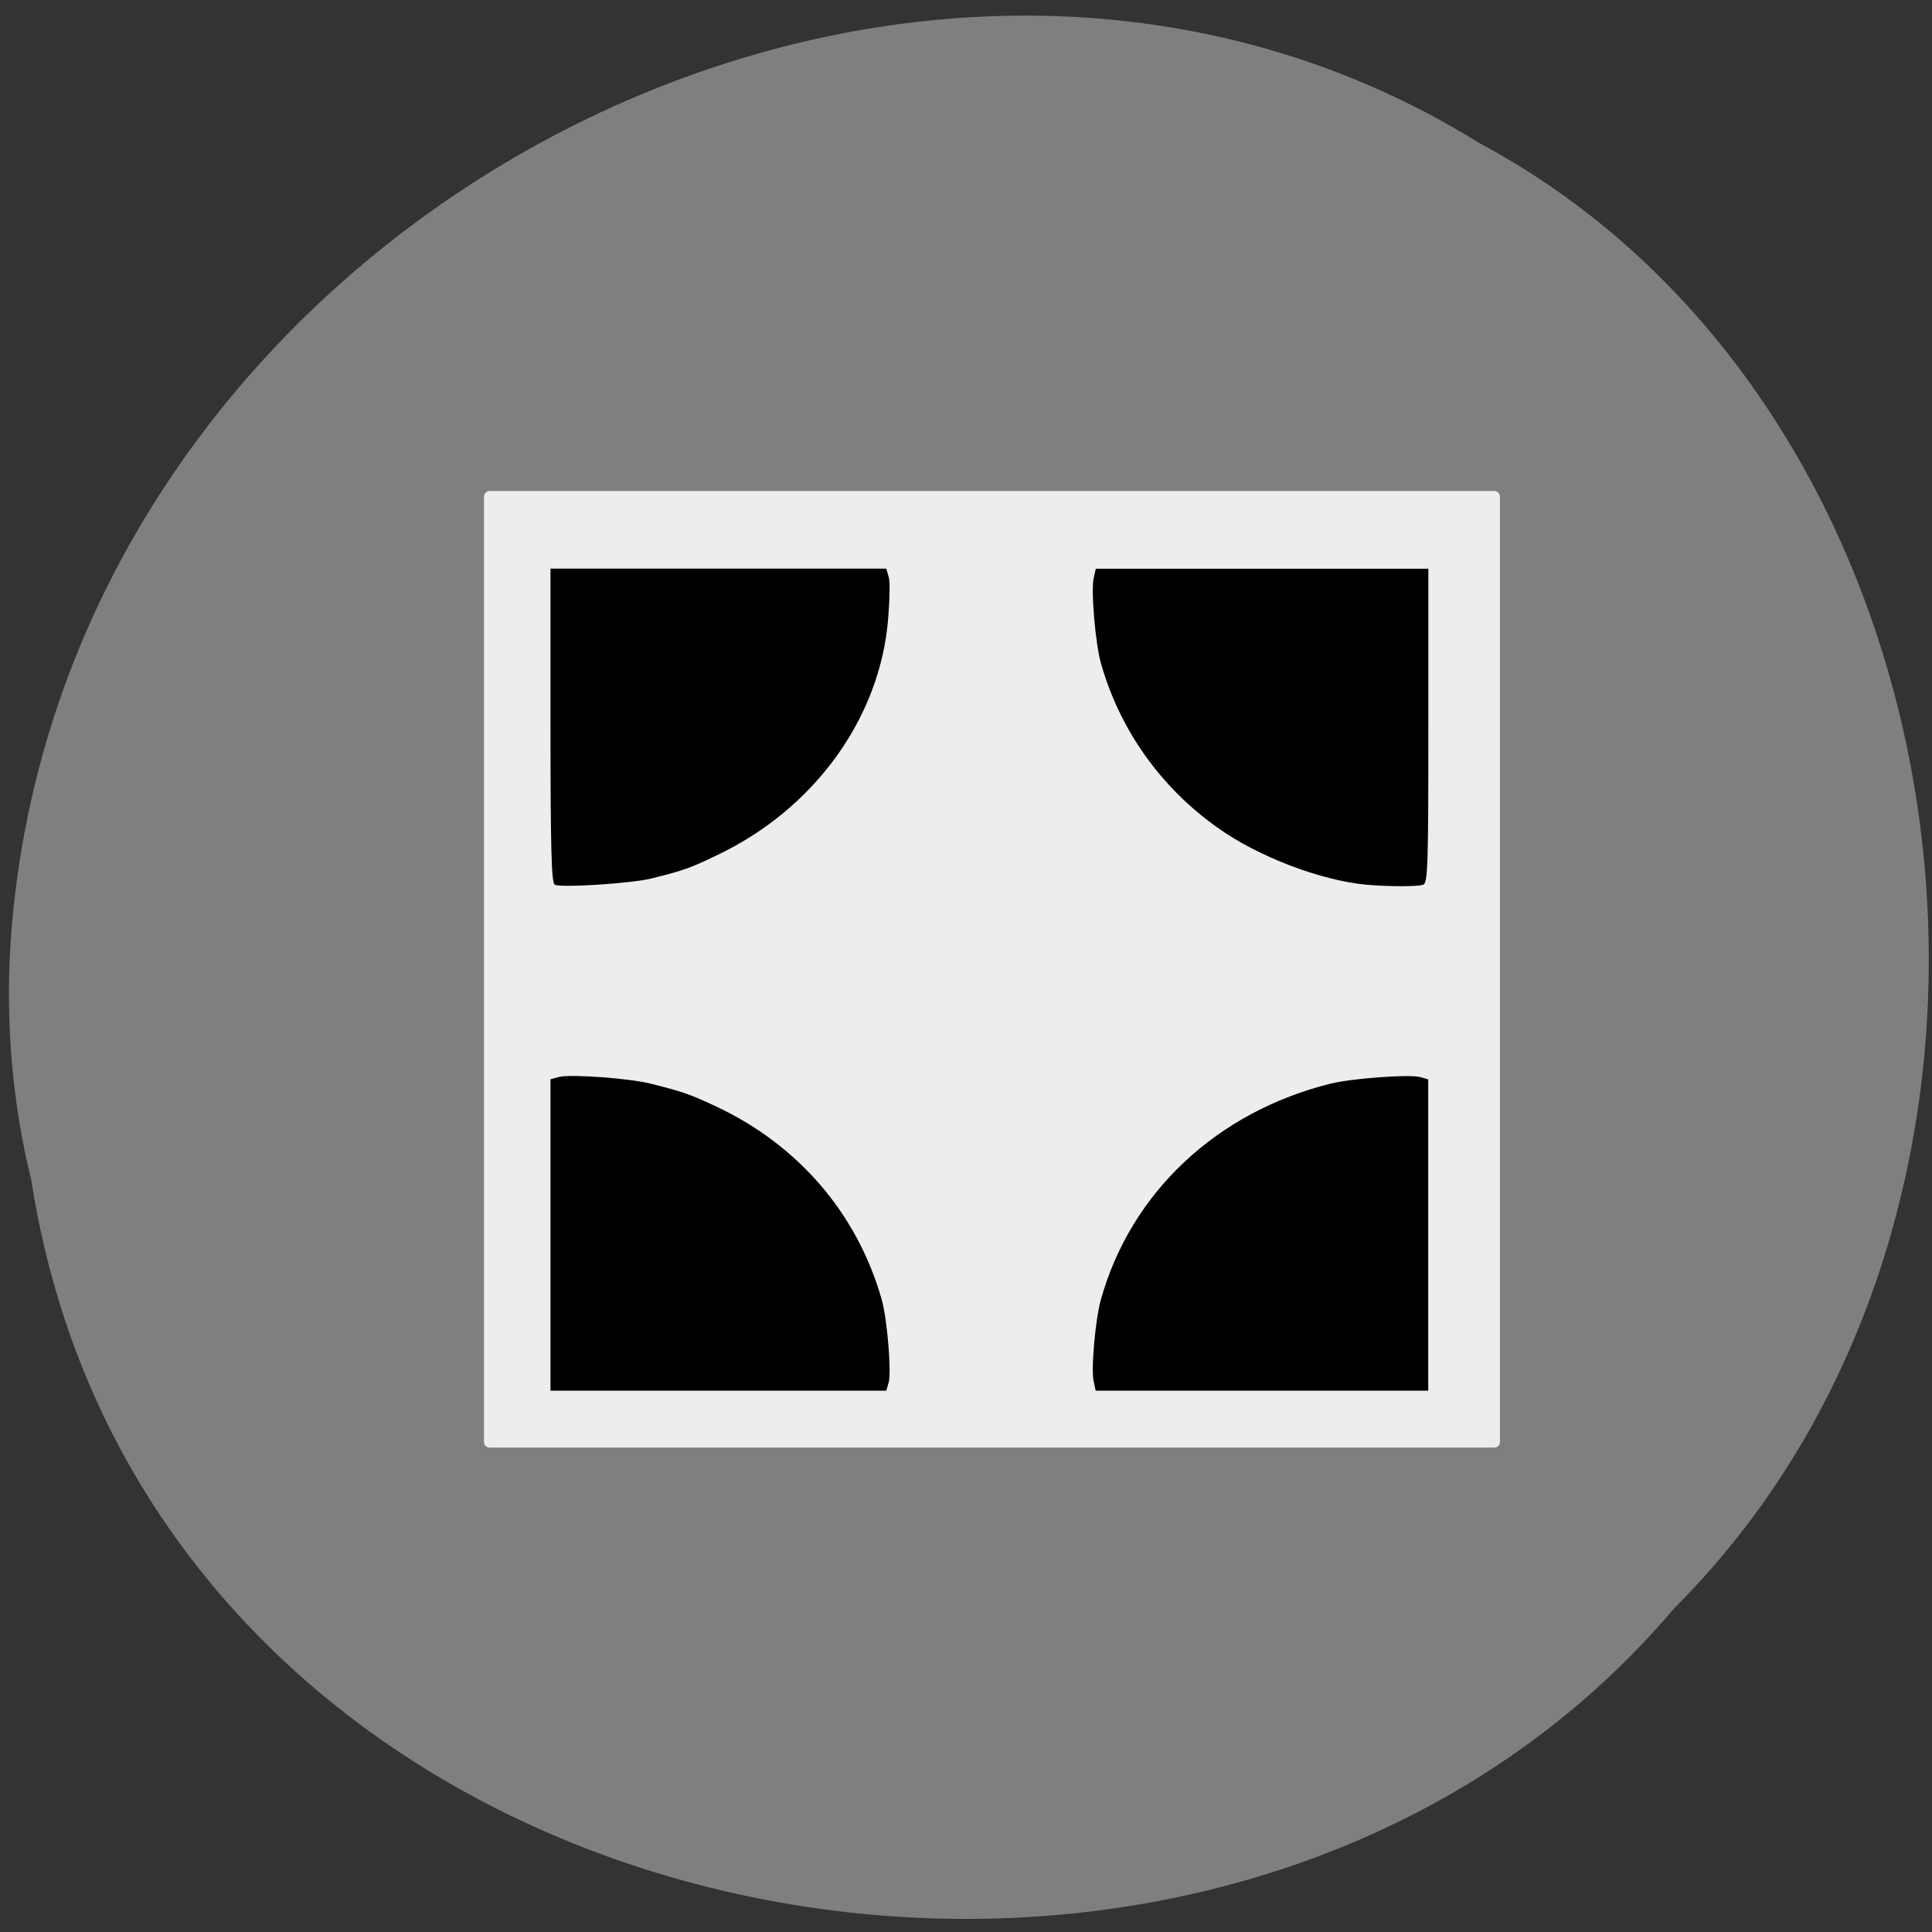 <svg xmlns="http://www.w3.org/2000/svg" viewBox="0 0 16 16"><rect x="0" y="0" width="16" height="16" fill="#333333" stroke="none"/><path d="m 0.258 9.766 c 0.988 6.406 9.742 8.121 13.609 3.551 c 3.402 -3.398 2.555 -9.902 -1.617 -12.133 c -4.797 -2.98 -11.781 0.707 -12.164 6.645 c -0.039 0.648 0.016 1.309 0.172 1.938" fill="#7f7f7f"/><path d="m 4.055 4.066 h 8.32 c 0.027 0 0.047 0.023 0.047 0.051 v 7.824 c 0 0.027 -0.02 0.047 -0.047 0.047 h -8.32 c -0.027 0 -0.047 -0.02 -0.047 -0.047 v -7.824 c 0 -0.027 0.02 -0.051 0.047 -0.051" fill="#ededed"/><path d="m 4.559 10.227 v -1.289 l 0.074 -0.02 c 0.102 -0.023 0.59 0.012 0.766 0.059 c 0.262 0.066 0.316 0.086 0.527 0.184 c 0.684 0.32 1.172 0.887 1.375 1.598 c 0.047 0.164 0.082 0.598 0.059 0.688 l -0.02 0.07 h -2.781 m 4.5 -0.07 c -0.027 -0.09 0.012 -0.523 0.059 -0.688 c 0.25 -0.887 0.961 -1.551 1.902 -1.785 c 0.176 -0.043 0.641 -0.078 0.738 -0.055 l 0.07 0.02 v 2.578 h -2.754 m -4.48 -4.191 c -0.027 -0.012 -0.035 -0.301 -0.035 -1.316 v -1.301 h 2.781 l 0.02 0.07 c 0.012 0.035 0.008 0.188 -0.004 0.336 c -0.063 0.828 -0.613 1.59 -1.43 1.973 c -0.211 0.102 -0.266 0.121 -0.535 0.188 c -0.156 0.039 -0.734 0.078 -0.797 0.051 m 6.723 0 c -0.379 -0.035 -0.902 -0.234 -1.234 -0.473 c -0.469 -0.332 -0.809 -0.809 -0.965 -1.359 c -0.047 -0.164 -0.086 -0.621 -0.059 -0.715 l 0.016 -0.07 h 2.754 v 1.301 c 0 1.16 -0.004 1.301 -0.043 1.316 c -0.047 0.016 -0.281 0.016 -0.469 0"/></svg>